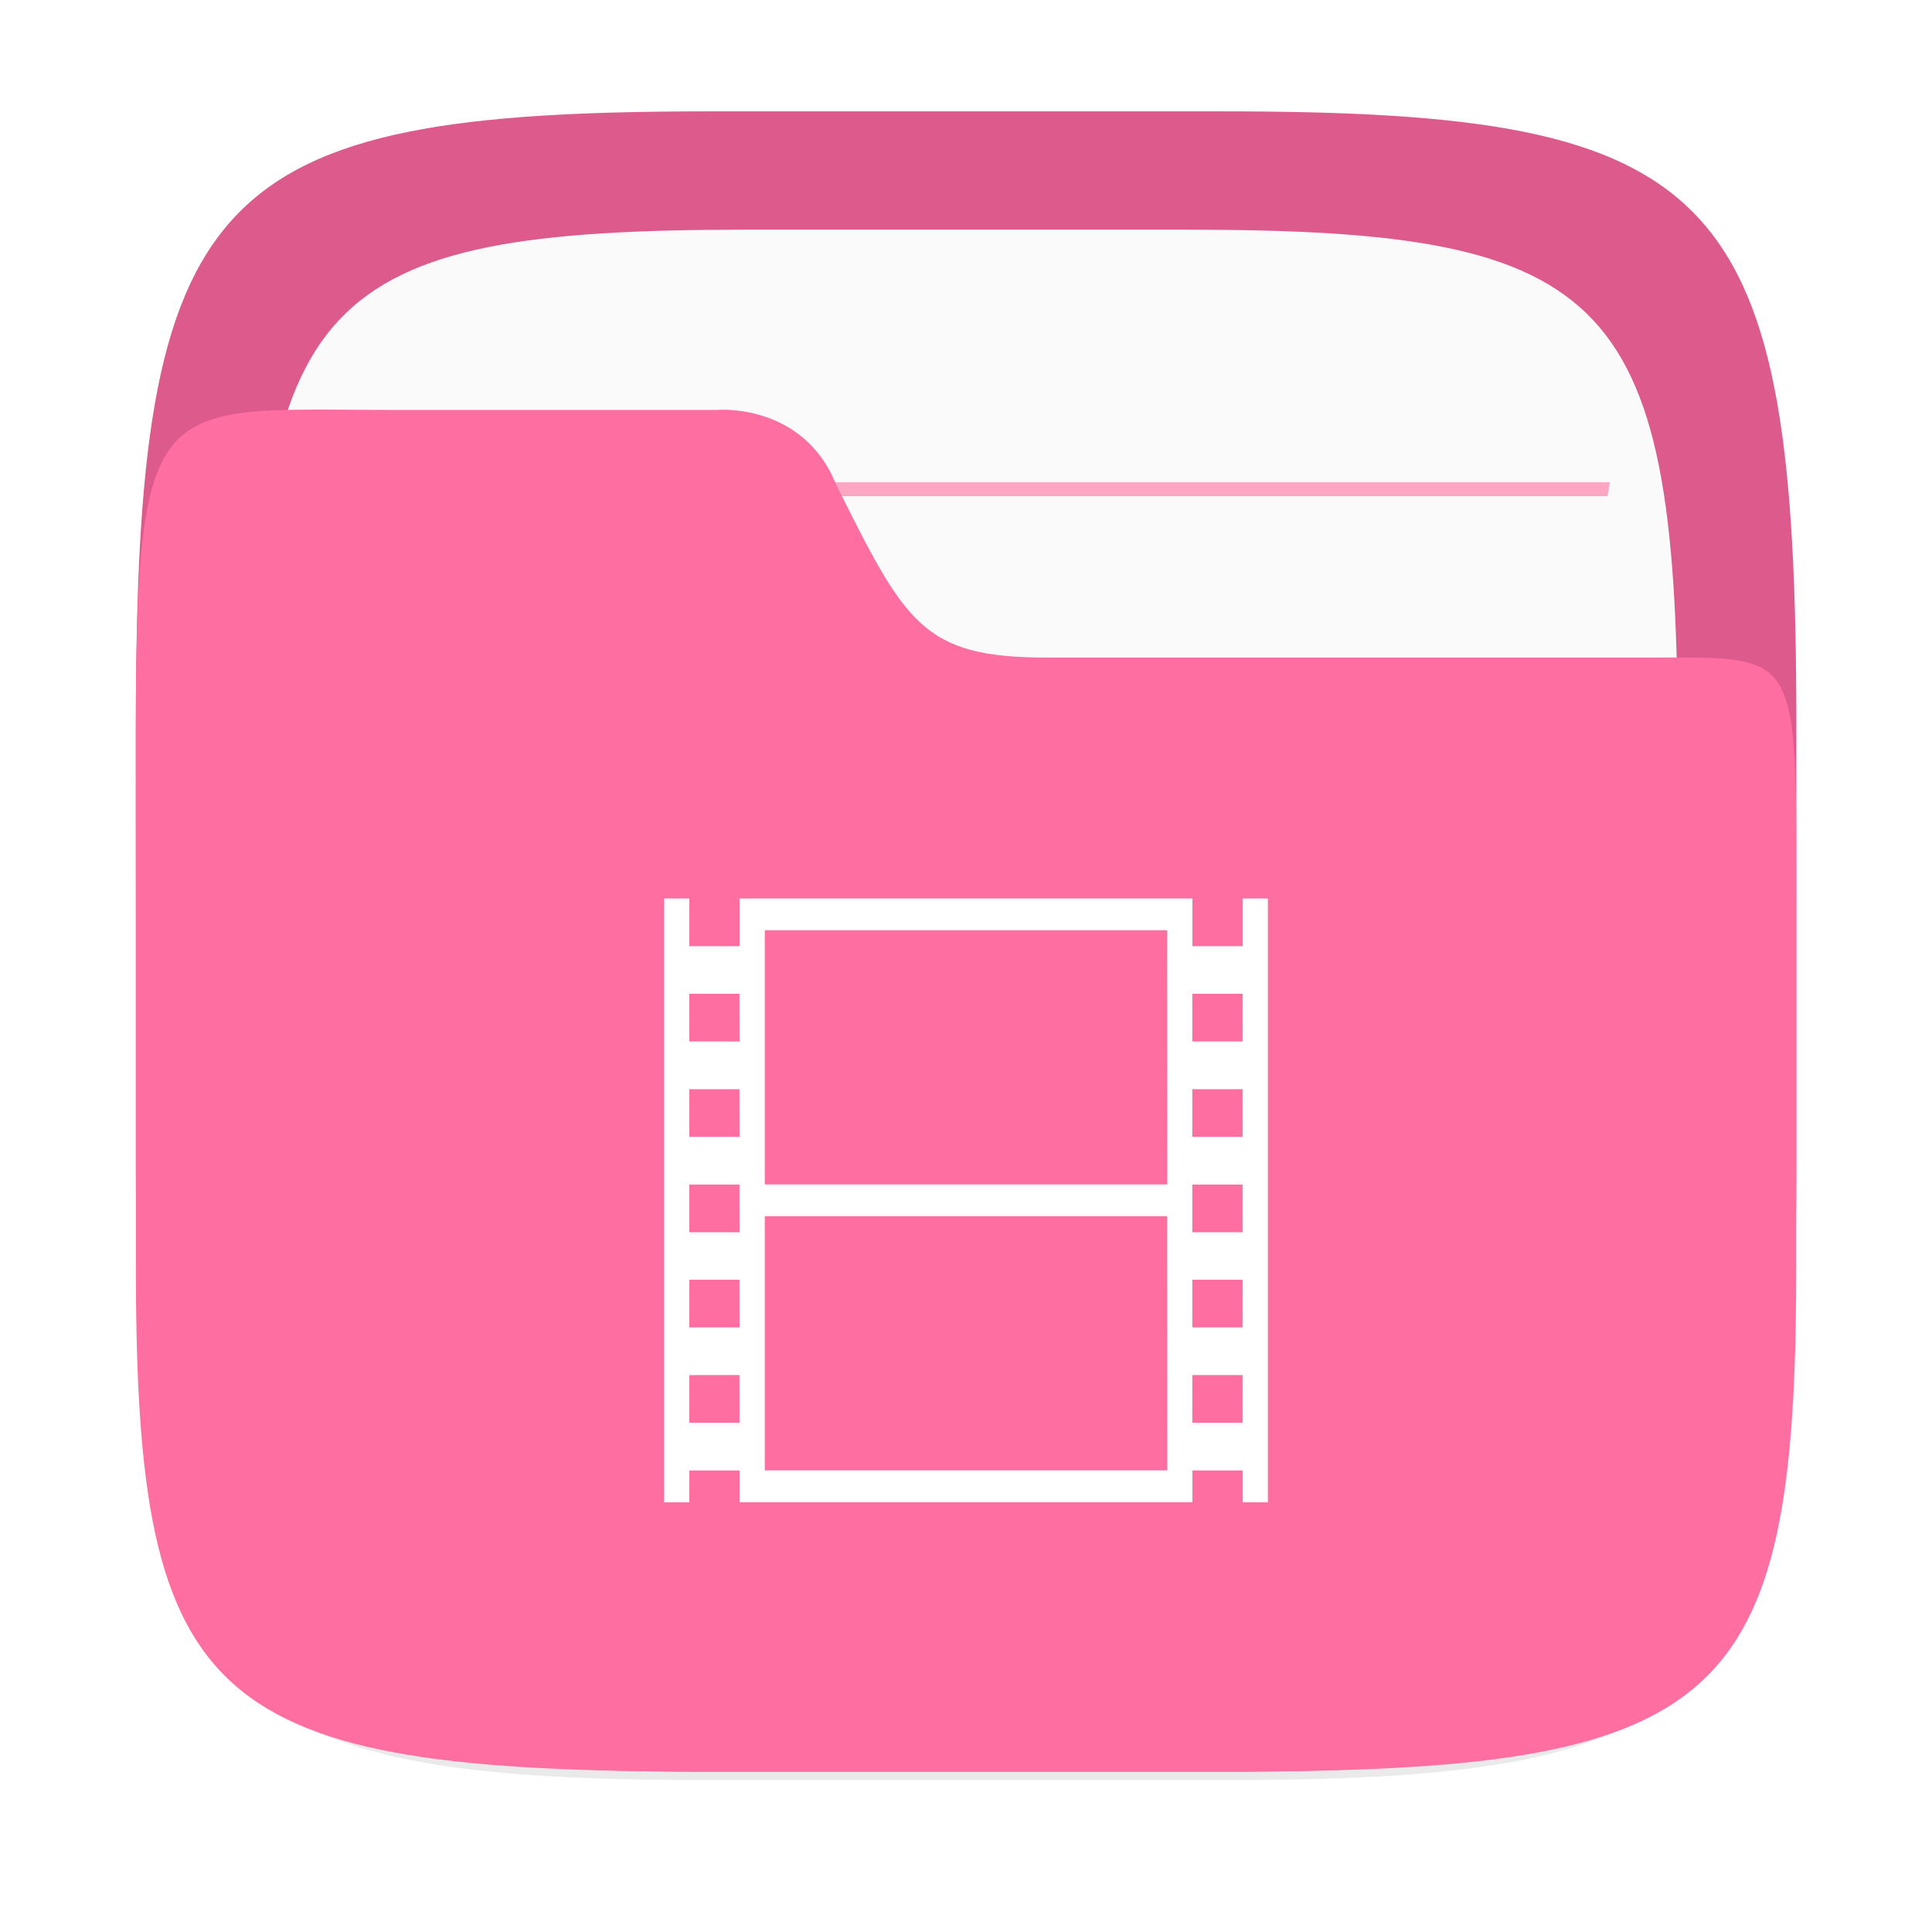 <?xml version="1.0" encoding="UTF-8" standalone="no"?>
<svg
   xmlns:dc="http://purl.org/dc/elements/1.1/"
   xmlns:cc="http://creativecommons.org/ns#"
   xmlns:rdf="http://www.w3.org/1999/02/22-rdf-syntax-ns#"
   xmlns:svg="http://www.w3.org/2000/svg"
   xmlns="http://www.w3.org/2000/svg"
   xmlns:sodipodi="http://sodipodi.sourceforge.net/DTD/sodipodi-0.dtd"
   xmlns:inkscape="http://www.inkscape.org/namespaces/inkscape"
   inkscape:version="1.0 (4035a4fb49, 2020-05-01)"
   sodipodi:docname="folder-video.svg"
   id="svg29"
   viewBox="0 0 16.933 16.933"
   version="1.1"
   height="64"
   width="64">
  <sodipodi:namedview
     inkscape:current-layer="svg29"
     inkscape:window-maximized="1"
     inkscape:window-y="65"
     inkscape:window-x="0"
     inkscape:cy="32"
     inkscape:cx="32"
     inkscape:zoom="11.46875"
     showgrid="false"
     id="namedview31"
     inkscape:window-height="903"
     inkscape:window-width="1920"
     inkscape:pageshadow="2"
     inkscape:pageopacity="0"
     guidetolerance="10"
     gridtolerance="10"
     objecttolerance="10"
     borderopacity="1"
     bordercolor="#666666"
     pagecolor="#ffffff" />
  <defs
     id="defs5">
    <filter
       color-interpolation-filters="sRGB"
       height="1.048"
       width="1.048"
       y="-.024"
       x="-.024"
       id="filter2761">
      <feGaussianBlur
         id="feGaussianBlur2"
         stdDeviation="0.146" />
    </filter>
  </defs>
  <path
     id="path9"
     opacity=".3"
     filter="url(#filter2761)"
     fill="#141414"
     enable-background="new"
     d="m10.709 1.05c4.405 0 5.035 0.673 5.035 5.388v3.776c0 4.715-0.63 5.388-5.035 5.388h-4.483c-4.405 0-5.035-0.673-5.035-5.388v-3.776c0-4.715 0.63-5.388 5.035-5.388z" />
  <path
     id="path11"
     fill="#dc5a8c"
     enable-background="new"
     d="m10.709 0.976c4.405 0 5.035 0.673 5.035 5.388v3.776c0 4.715-0.63 5.388-5.035 5.388h-4.483c-4.405 0-5.035-0.673-5.035-5.388v-3.776c0-4.715 0.63-5.388 5.035-5.388z" />
  <path
     id="path13"
     stroke-width=".857"
     fill="#fafafa"
     enable-background="new"
     d="m10.389 2.013c3.777 0 4.317 0.577 4.317 4.62v3.238c0 4.043-0.54 4.62-4.317 4.62h-3.844c-3.777 0-4.317-0.577-4.317-4.62v-3.238c0-4.043 0.54-4.62 4.317-4.62z" />
  <g
     id="g23"
     fill="#ff6ea0"
     transform="matrix(1.301 0 0 1.34 -2.545 -2.426)">
    <path
       id="path15"
       style="paint-order:normal"
       stroke-width=".605"
       opacity=".6"
       d="m3.986 6.937c-0.006 0.03-0.009 0.06-0.015 0.091h8.993c-0.005-0.03-0.009-0.061-0.016-0.091z" />
    <path
       id="path17"
       style="paint-order:normal"
       stroke-width=".594"
       opacity=".6"
       d="m4.133 4.965c0.005 0.03 0.01 0.061 0.016 0.091h8.637c0.005-0.033 0.01-0.059 0.015-0.091z" />
    <path
       id="path19"
       style="paint-order:normal"
       stroke-width=".605"
       opacity=".6"
       d="m3.986 8.909c-0.006 0.03-0.009 0.06-0.015 0.091h8.993c-0.005-0.03-0.009-0.061-0.016-0.091z" />
    <path
       id="path21"
       style="paint-order:normal"
       stroke-width=".605"
       opacity=".6"
       d="m3.986 10.881c-0.006 0.03-0.009 0.06-0.015 0.091h8.993c-0.005-0.03-0.009-0.061-0.016-0.091z" />
  </g>
  <path
     id="path25"
     stroke-width=".906"
     fill="#ff6ea0"
     enable-background="new"
     d="m3.474 3.593c-2.423 0-2.283-0.281-2.283 4.419v3.097c3e-6 3.867 0.63 4.419 5.035 4.419h4.483c4.405 0 5.034-0.552 5.034-4.419v-3.097c0-2.324 0.051-2.249-1.278-2.249h-5.292c-1.086 0-1.236-0.295-1.846-1.519-0.294-0.723-1.05-0.651-1.05-0.651z" />
  <path
     style="stroke-width:0.89"
     id="path27"
     fill="#ffffff"
     color="#000000"
     d="m 11.112,7.875 v 5.292 h -0.22 v -0.279 l -0.441,7e-5 V 13.166 H 6.482 V 12.888 H 6.041 v 0.279 H 5.821 v -5.292 h 0.22 v 0.418 l 0.441,-6.96e-5 v -0.418 H 10.451 v 0.418 l 0.441,6.96e-5 V 7.875 Z M 10.23,8.153 H 6.703 l 5e-6,2.228 h 3.528 z m 0.661,0.557 h -0.441 v 0.418 h 0.441 z m -4.41,0 H 6.041 v 0.418 h 0.441 z m 4.41,0.836 h -0.441 v 0.418 h 0.441 z m -4.41,0 H 6.041 v 0.418 h 0.441 z m 4.41,0.836 h -0.441 v 0.418 h 0.441 z m -4.41,0 H 6.041 v 0.418 H 6.482 Z M 10.23,10.659 H 6.703 l -5e-6,2.228 h 3.528 z m 0.661,0.557 h -0.441 v 0.418 h 0.441 z m -4.41,0 H 6.041 v 0.418 h 0.441 z m 4.41,0.836 h -0.441 v 0.418 h 0.441 z m -4.41,0 H 6.041 v 0.418 h 0.441 z" />
</svg>
